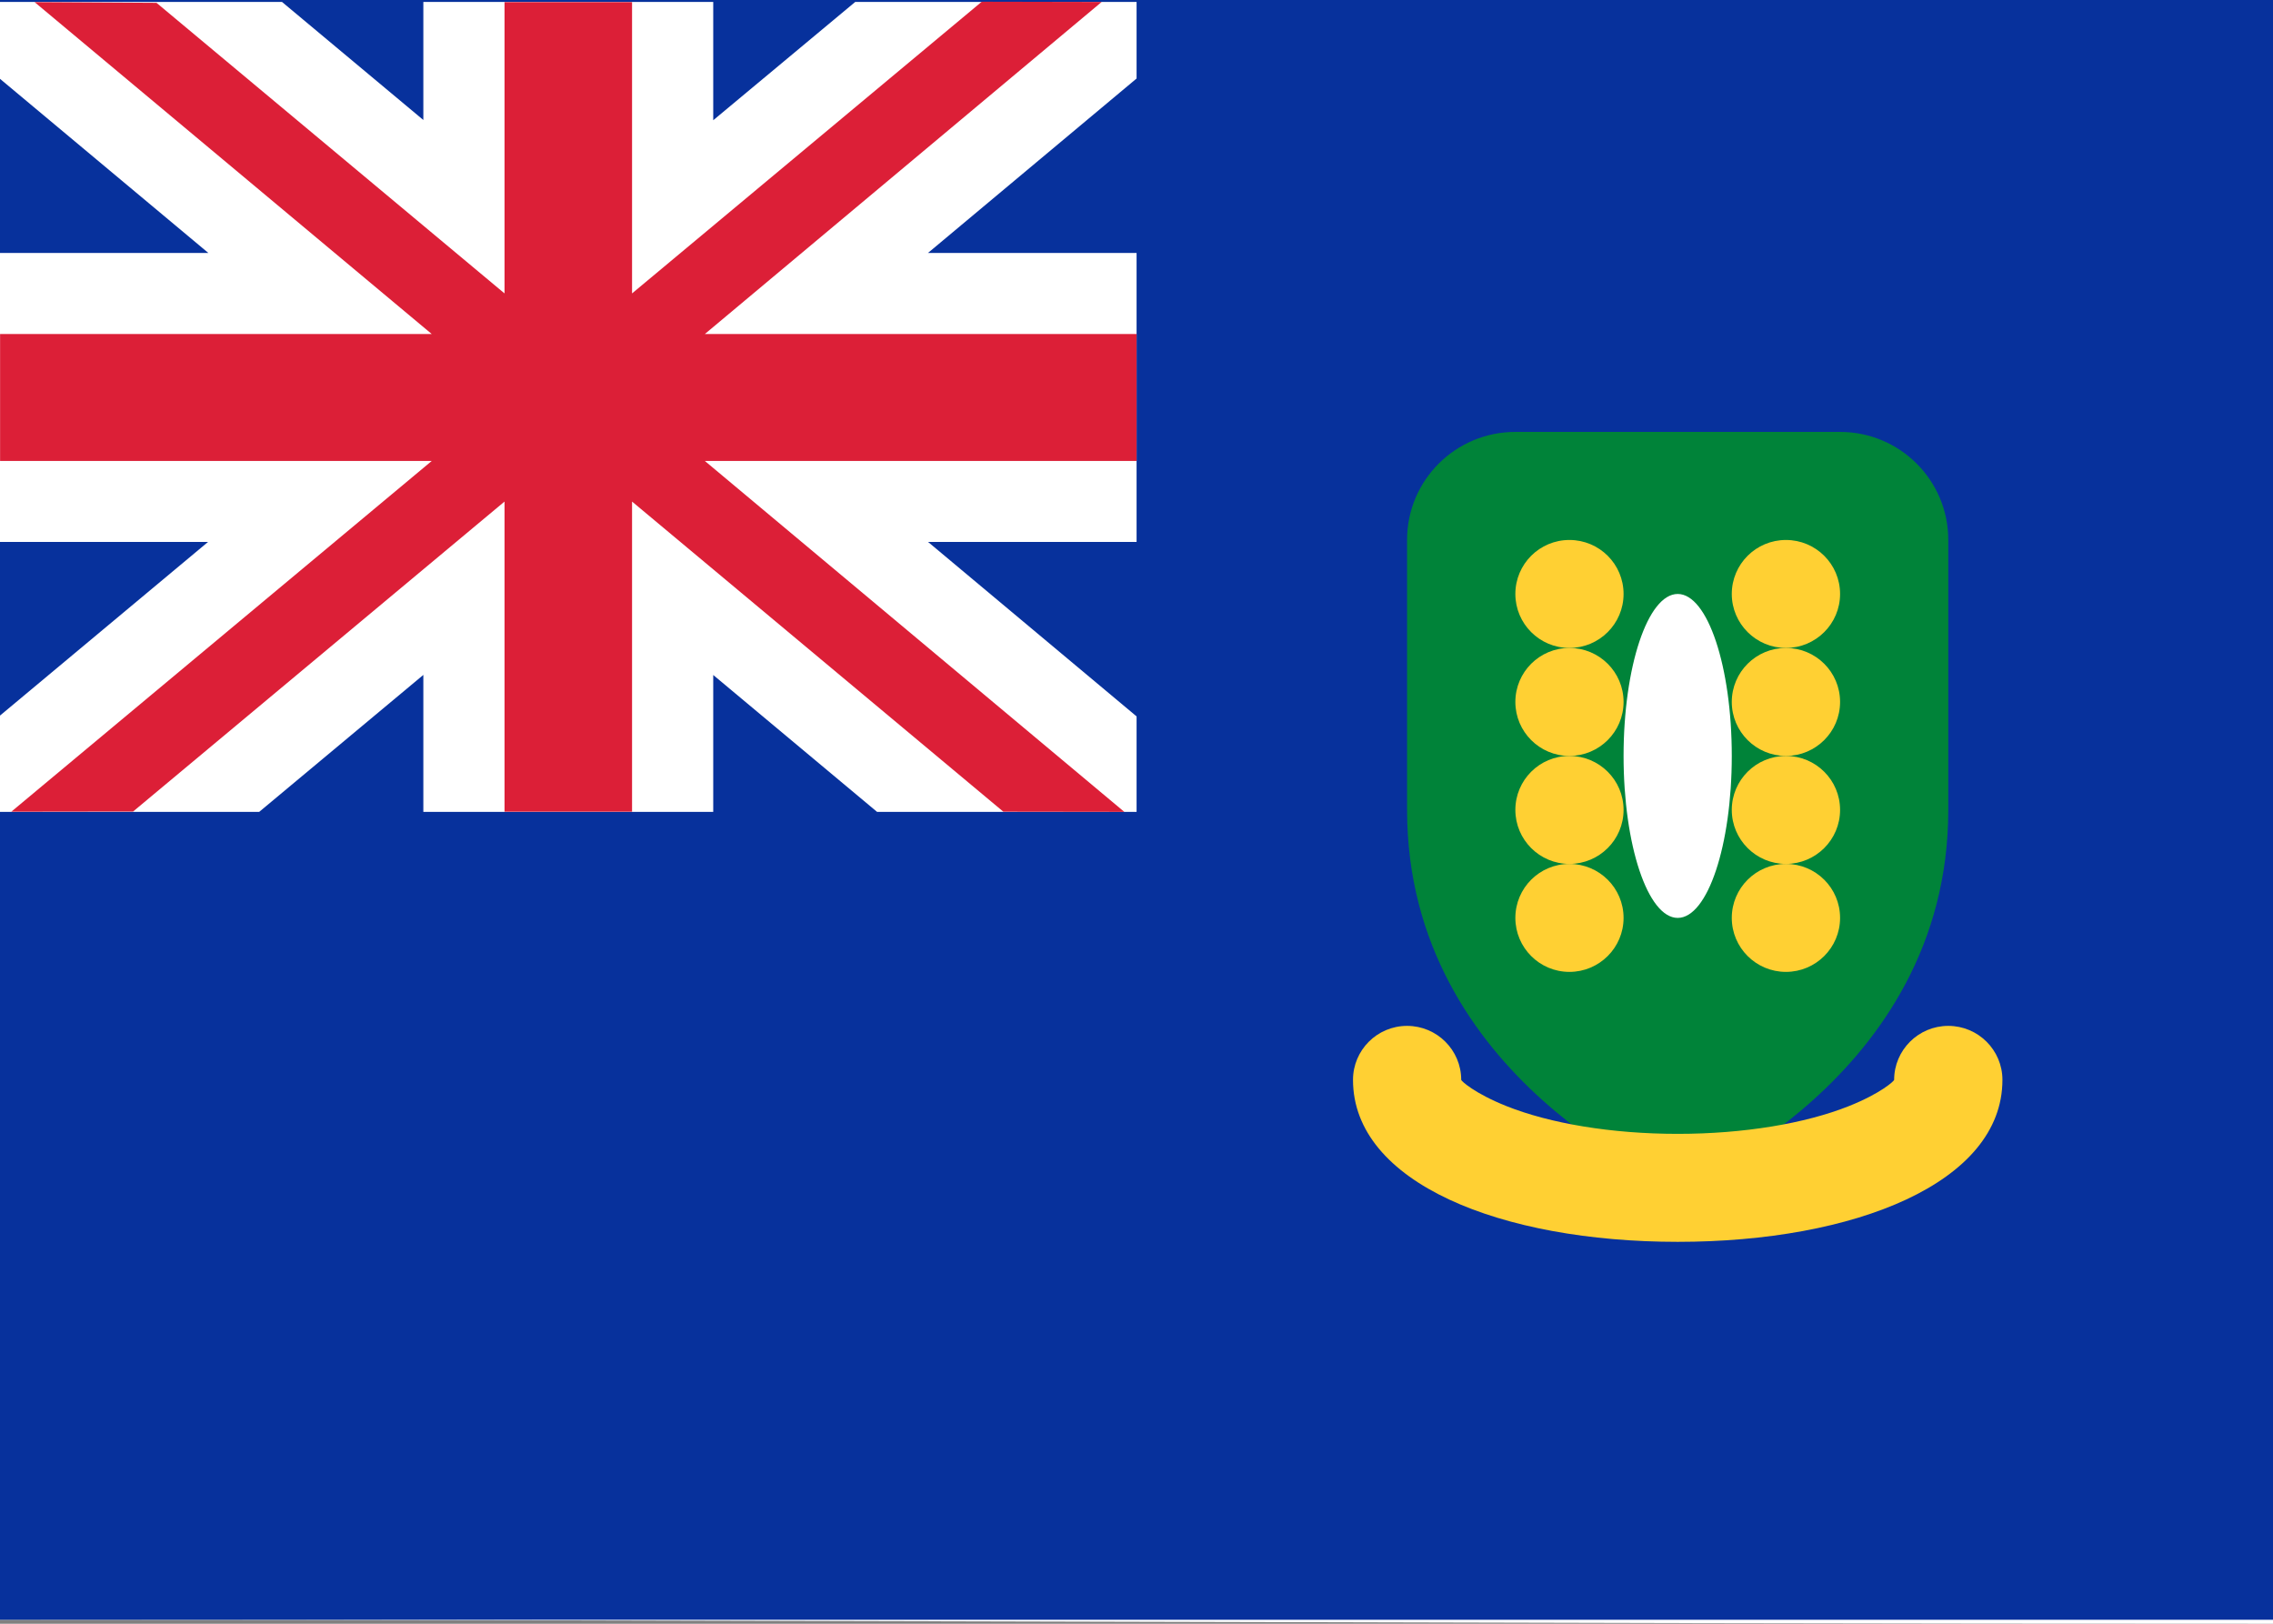 <svg fill="none" xmlns="http://www.w3.org/2000/svg" viewBox="0 0 28 20"><rect x="0" y="0" width="28" height="20" fill="#808080" stroke="none"/><g clip-path="url(#clip0_503_3734)"><path d="M0 0C9.333 0 18.667 0 28 0V20C18.667 20.001 9.333 19.951 0 19.951C0 13.301 0 6.65 0 0Z" fill="#FFFFFF"/><path d="M0 0H28V19.951H0V0Z" fill="#07319C"/><path fill-rule="evenodd" clip-rule="evenodd" d="M17.333 9.976C17.333 8.885 17.333 7.595 17.333 6.65C17.333 5.915 17.93 5.32 18.667 5.32H22.667C23.403 5.32 24 5.915 24 6.65C24 7.595 24 8.885 24 9.976C24 13.301 20.667 14.631 20.667 14.631C20.667 14.631 17.333 13.301 17.333 9.976Z" fill="#008339"/><path d="M19.333 7.981C19.701 7.981 20 7.683 20 7.316C20 6.948 19.701 6.651 19.333 6.651C18.965 6.651 18.667 6.948 18.667 7.316C18.667 7.683 18.965 7.981 19.333 7.981Z" fill="#FFD033"/><path d="M19.333 9.311C19.701 9.311 20 9.013 20 8.646C20 8.278 19.701 7.981 19.333 7.981C18.965 7.981 18.667 8.278 18.667 8.646C18.667 9.013 18.965 9.311 19.333 9.311Z" fill="#FFD033"/><path d="M19.333 10.641C18.965 10.641 18.667 10.343 18.667 9.976C18.667 9.608 18.965 9.311 19.333 9.311C19.701 9.311 20 9.608 20 9.976C20 10.343 19.701 10.641 19.333 10.641Z" fill="#FFD033"/><path d="M19.333 10.641C19.701 10.641 20 10.938 20 11.306C20 11.673 19.701 11.971 19.333 11.971C18.965 11.971 18.667 11.673 18.667 11.306C18.667 10.938 18.965 10.641 19.333 10.641Z" fill="#FFD033"/><path d="M22.667 11.306C22.667 11.673 22.368 11.971 22 11.971C21.632 11.971 21.333 11.673 21.333 11.306C21.333 10.938 21.632 10.641 22 10.641C22.368 10.641 22.667 10.938 22.667 11.306Z" fill="#FFD033"/><path d="M22 9.311C22.368 9.311 22.667 9.608 22.667 9.976C22.667 10.343 22.368 10.641 22 10.641C21.632 10.641 21.333 10.343 21.333 9.976C21.333 9.608 21.632 9.311 22 9.311Z" fill="#FFD033"/><path d="M22 7.981C21.632 7.981 21.333 8.278 21.333 8.646C21.333 9.013 21.632 9.311 22 9.311C22.368 9.311 22.667 9.013 22.667 8.646C22.667 8.278 22.368 7.981 22 7.981Z" fill="#FFD033"/><path d="M22 7.981C21.632 7.981 21.333 7.683 21.333 7.316C21.333 6.948 21.632 6.651 22 6.651C22.368 6.651 22.667 6.948 22.667 7.316C22.667 7.683 22.368 7.981 22 7.981Z" fill="#FFD033"/><path fill-rule="evenodd" clip-rule="evenodd" d="M20.667 11.306C21.035 11.306 21.333 10.413 21.333 9.311C21.333 8.209 21.035 7.316 20.667 7.316C20.299 7.316 20 8.209 20 9.311C20 10.413 20.299 11.306 20.667 11.306Z" fill="#FFFFFF"/><path d="M16.667 13.301C16.667 14.569 18.488 15.296 20.667 15.296C22.846 15.296 24.667 14.569 24.667 13.301C24.667 12.934 24.368 12.636 24 12.636C23.632 12.636 23.333 12.934 23.333 13.301C23.333 13.314 23.172 13.466 22.776 13.624C22.239 13.838 21.482 13.966 20.667 13.966C19.851 13.966 19.094 13.838 18.557 13.624C18.162 13.466 18 13.314 18 13.301C18 12.934 17.701 12.636 17.333 12.636C16.965 12.636 16.667 12.934 16.667 13.301Z" fill="#FFD033"/><path d="M14.001 0.967L11.431 3.116H14.001V6.675H11.432L14.001 8.824V10H10.804L8.786 8.314V10H5.215V8.313L3.193 10H0V8.814L2.563 6.675H0V3.116H2.567L0 0.971V0.024H3.474L5.215 1.478V0.024H8.786V1.481L10.535 0.024H14.001V0.967Z" fill="#FFFFFF"/><path d="M8.683 4.114L13.571 0.024L12.094 0.021L7.786 3.614V0.026L6.215 0.026V3.614L1.928 0.035L0.426 0.026L5.318 4.114H0.001V5.678H5.318L0.139 9.998L1.639 9.996L6.215 6.178V9.998H7.786V6.178L12.36 9.998L13.85 10L8.683 5.678H14.001V4.114H8.683Z" fill="#DC1F37"/></g><defs><clipPath id="clip0_503_3734"><rect width="28" height="20" fill="#FFFFFF"/></clipPath></defs></svg>